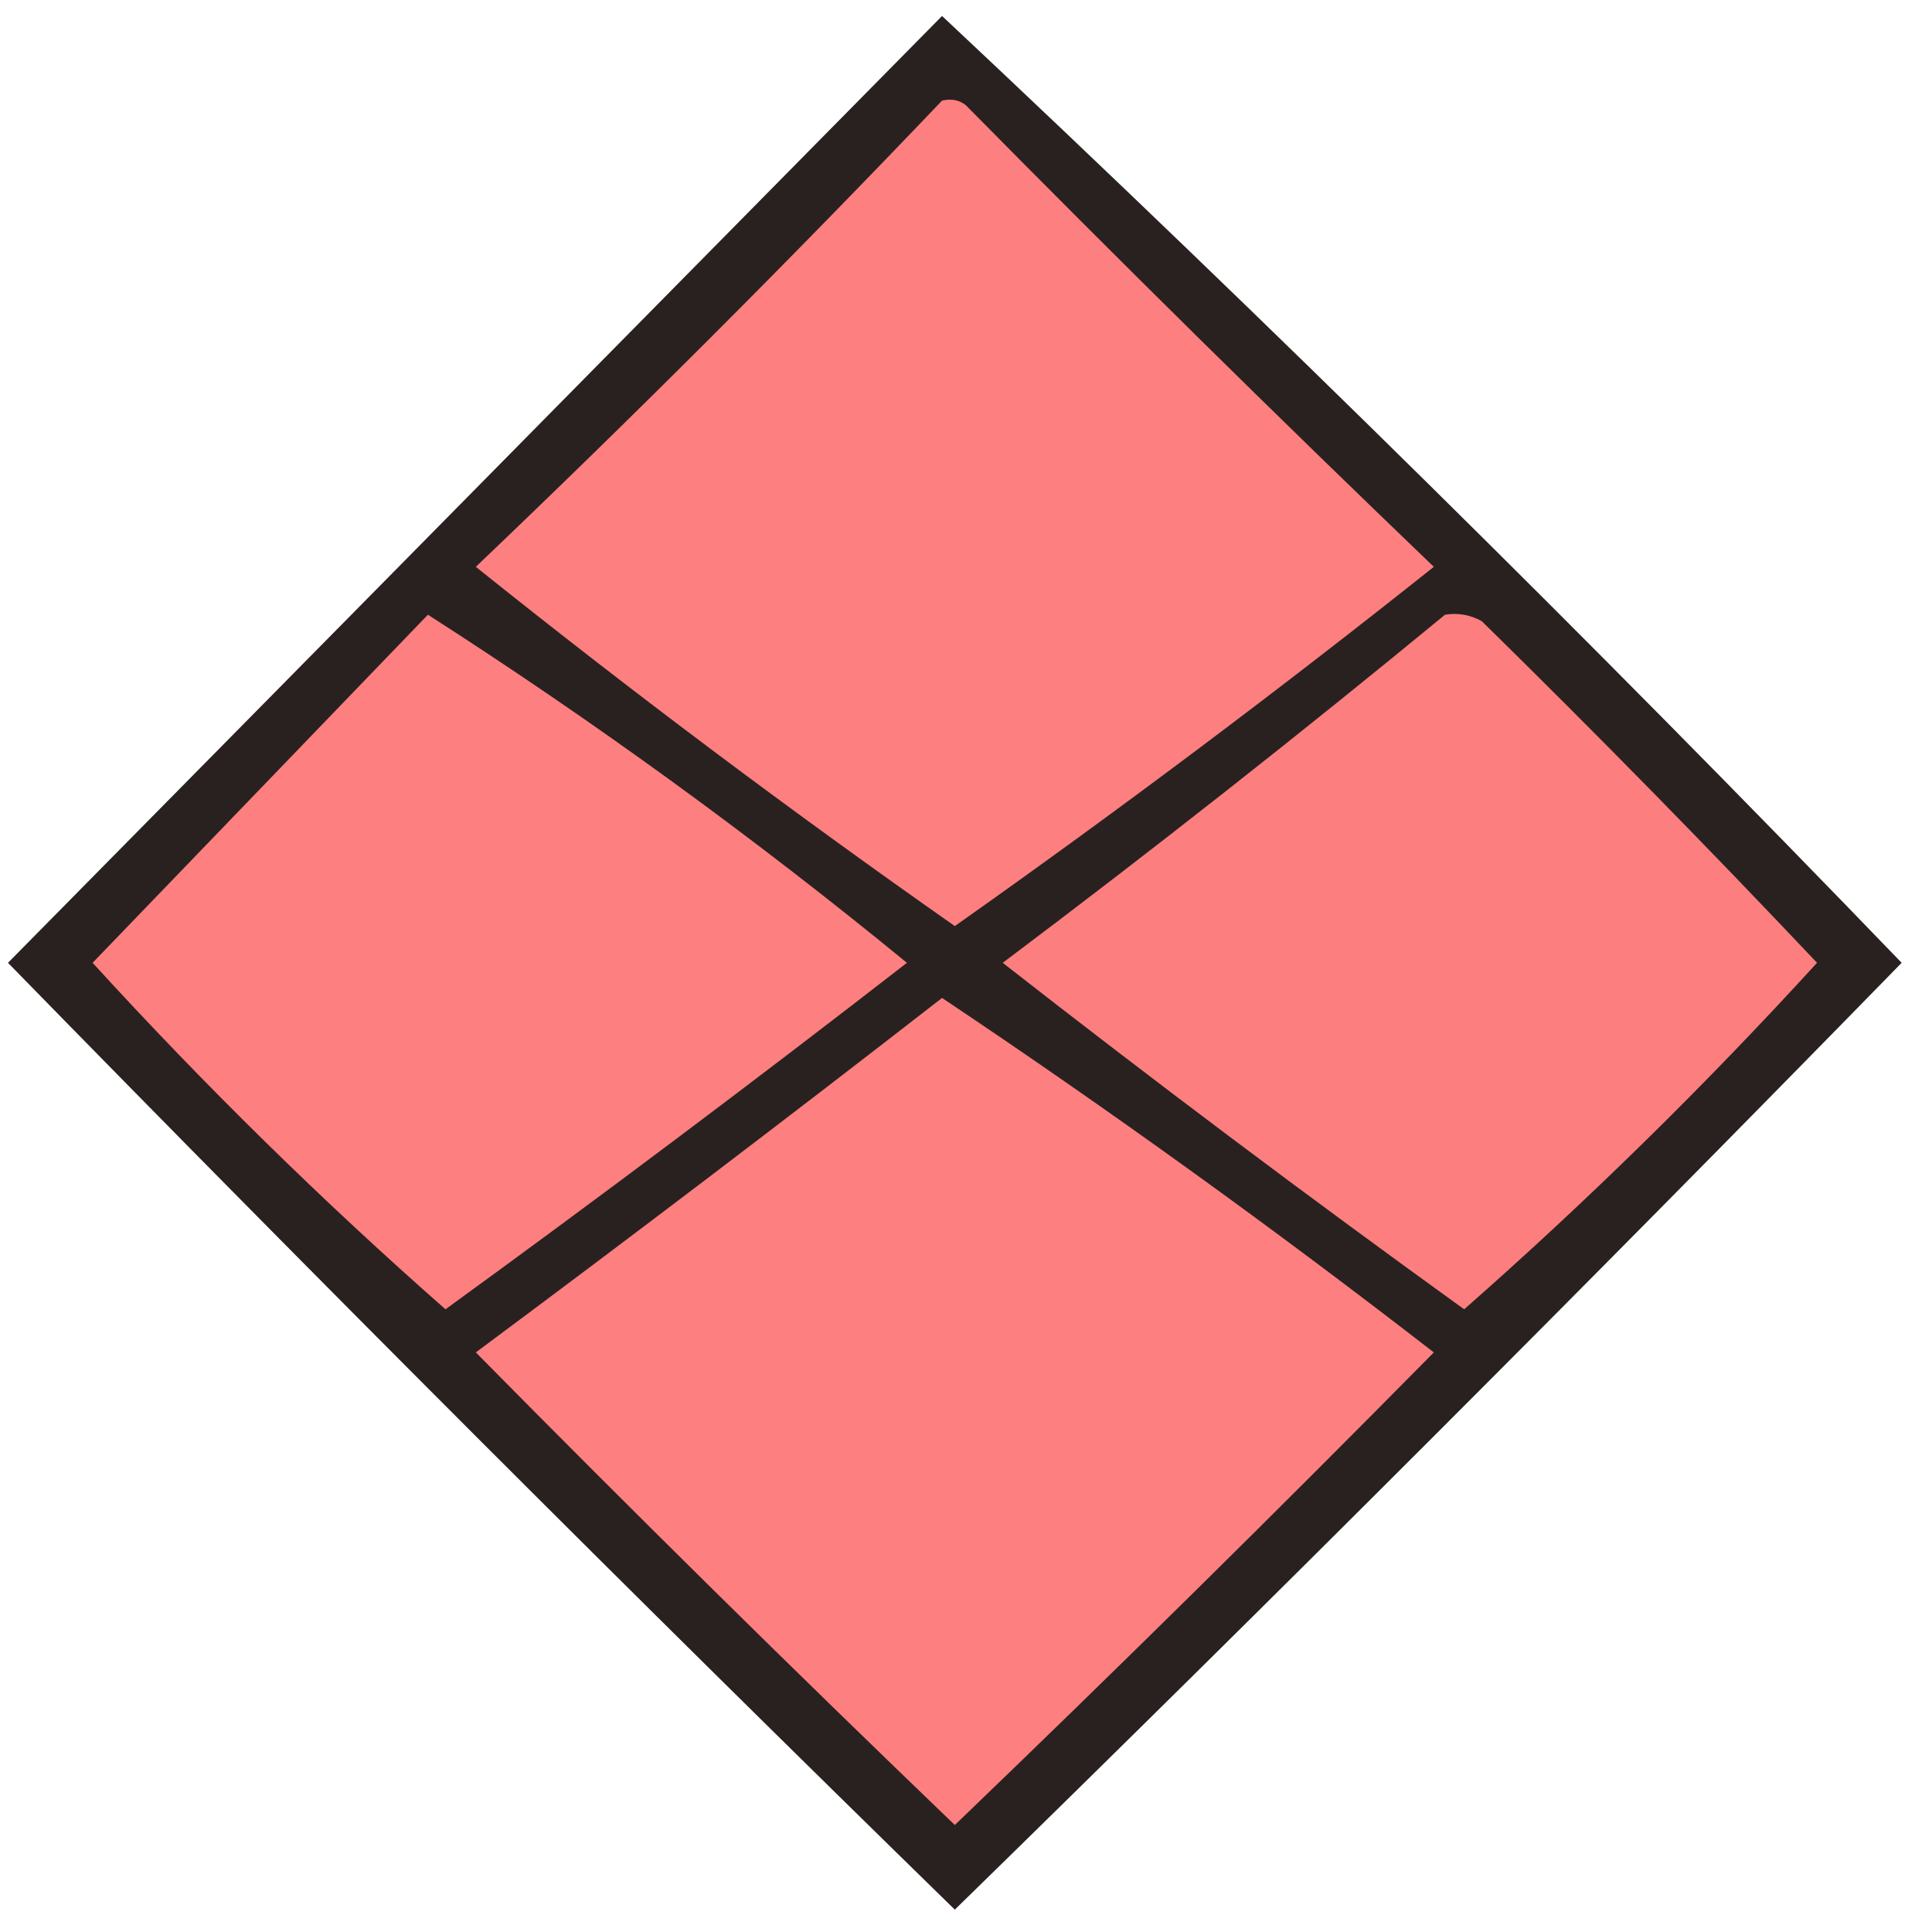 <svg version="1.2" xmlns="http://www.w3.org/2000/svg" viewBox="0 0 121 120" width="40" height="40">
	<title>HostileEntity-svg</title>
	<style>
		.s0 { opacity: .9;fill: #120908 } 
		.s1 { fill: #fd7f7f } 
		.s2 { fill: #fc7e7e } 
	</style>
	<g id="Layer">
		<path id="Layer" fill-rule="evenodd" class="s0" d="m59 0.5q30.7 28.8 60.1 59.3-29.3 30-59.3 59.3-30-29.3-59.3-59.3 29.3-29.7 58.5-59.3z"/>
	</g>
	<g id="Layer">
		<path id="Layer" fill-rule="evenodd" class="s1" d="m59 5.8q0.9-0.2 1.5 0.3 14.5 14.7 29.3 28.9-14.7 11.7-30 22.5-15.4-10.8-30-22.5 15-14.3 29.2-29.2z"/>
	</g>
	<g id="Layer">
		<path id="Layer" fill-rule="evenodd" class="s1" d="m26.8 38q15.6 10 30 21.8-14.3 11.1-28.9 21.7-11.6-10.2-22.1-21.7 10.5-10.9 21-21.8z"/>
	</g>
	<g id="Layer">
		<path id="Layer" fill-rule="evenodd" class="s2" d="m90.5 38q1.2-0.2 2.3 0.4 10.7 10.5 21 21.4-10.5 11.5-22.1 21.7-14.7-10.6-28.9-21.7 14.1-10.6 27.7-21.8z"/>
	</g>
	<g id="Layer">
		<path id="Layer" fill-rule="evenodd" class="s1" d="m59 62q15.7 10.5 30.8 22.2-14.8 15-30 29.6-15.2-14.6-30-29.6 14.8-11 29.2-22.2z"/>
	</g>
</svg>